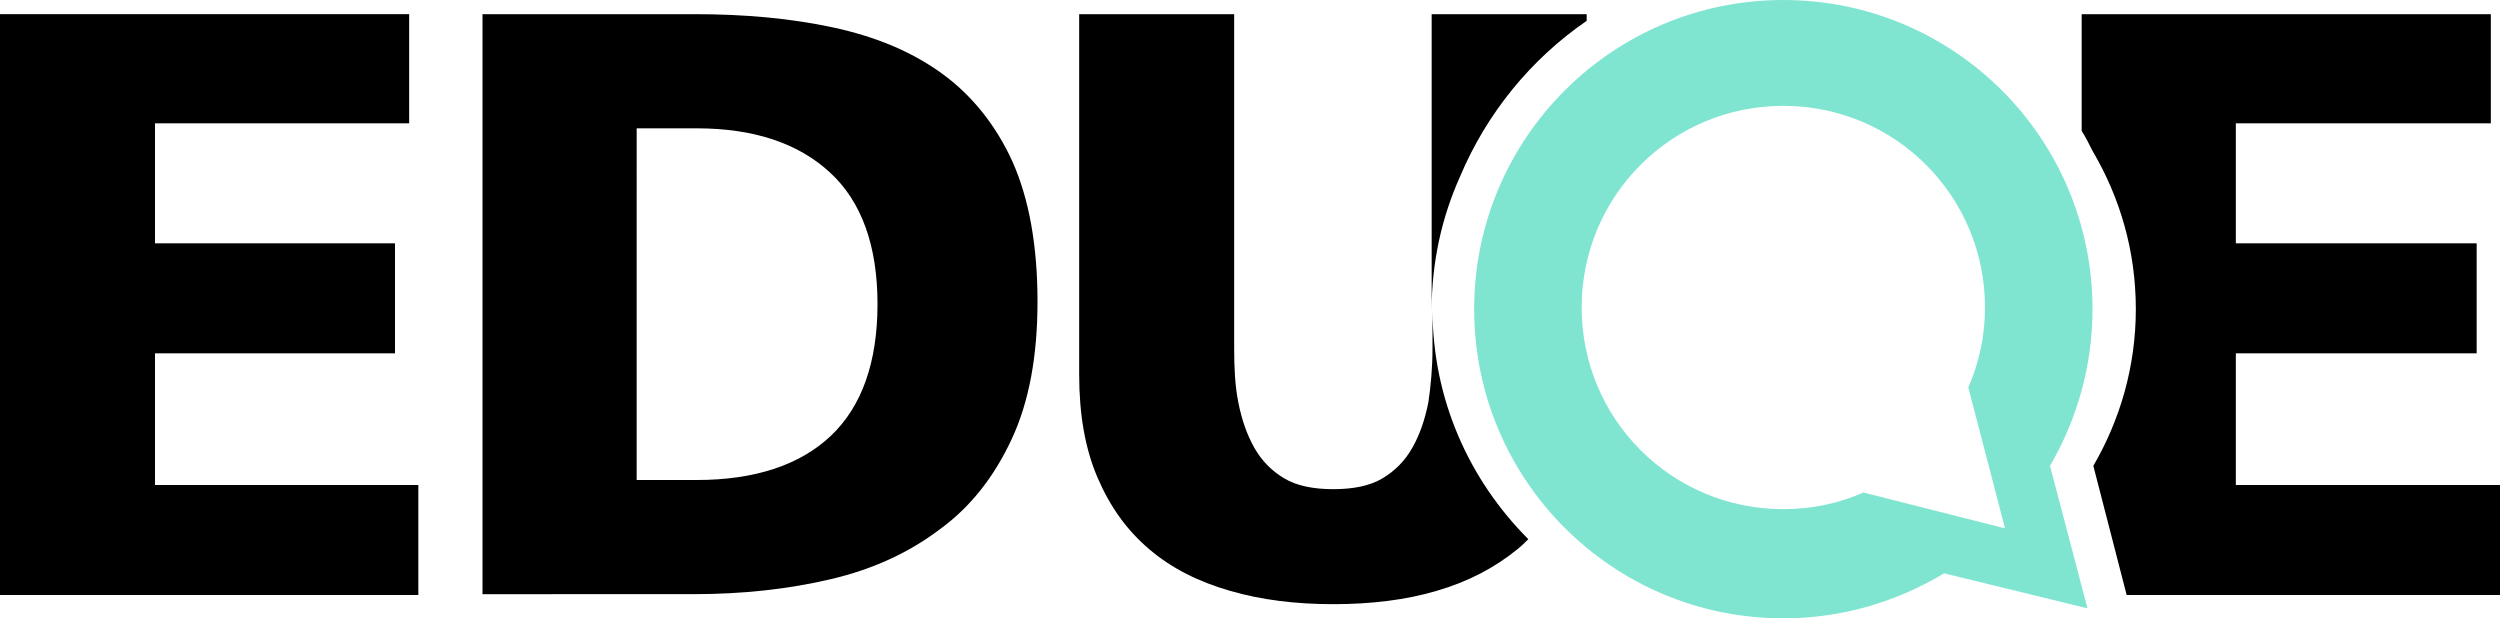 <?xml version="1.0" encoding="utf-8"?>
<!-- Generator: Adobe Illustrator 21.1.0, SVG Export Plug-In . SVG Version: 6.00 Build 0)  -->
<svg version="1.1" id="Слой_1" xmlns="http://www.w3.org/2000/svg" xmlns:xlink="http://www.w3.org/1999/xlink" x="0px" y="0px"
	 viewBox="0 0 300 74.2" style="enable-background:new 0 0 300 74.2;" xml:space="preserve">
<style type="text/css">
	.st0{fill:#7FE5D1;}
</style>
<g>
	<path d="M171.9,37.1v4.7c0,2.3-0.2,4.5-0.5,6.5c-0.4,2-1,3.8-1.9,5.4c-0.9,1.6-2.1,2.8-3.6,3.7c-1.5,0.9-3.5,1.3-5.9,1.3
		c-2.4,0-4.4-0.4-5.9-1.3c-1.5-0.9-2.7-2.1-3.6-3.7c-0.9-1.6-1.5-3.4-1.9-5.4c-0.4-2-0.5-4.2-0.5-6.5V1.7h-18.6v43.2
		c0,4.8,0.7,8.9,2.2,12.4c1.5,3.5,3.5,6.3,6.2,8.6c2.7,2.3,5.9,3.9,9.7,5c3.8,1.1,7.9,1.6,12.4,1.6c4.5,0,8.7-0.5,12.4-1.6
		c3.8-1.1,7-2.8,9.7-5c0.5-0.4,0.9-0.8,1.3-1.2C176.3,57.6,171.9,47.9,171.9,37.1"/>
	<path d="M190.4,2.5V1.7h-18.6v35.5c0-5.7,1.2-11.1,3.4-16C178.4,13.6,183.7,7.1,190.4,2.5"/>
	<polyline points="0,1.7 49.1,1.7 49.1,14.8 18.6,14.8 18.6,29.2 47.4,29.2 47.4,42.4 18.6,42.4 18.6,58.2 50.2,58.2 50.2,71.4 
		0,71.4 0,1.7 	"/>
	<path d="M57.9,1.7h25.4c6.1,0,11.6,0.5,16.7,1.6c5.1,1.1,9.4,2.9,13,5.5c3.6,2.6,6.5,6.2,8.5,10.6c2,4.5,3,10.1,3,16.8
		c0,6.5-1,12-3.1,16.5c-2.1,4.5-4.9,8.1-8.6,10.8c-3.7,2.8-8,4.8-13.1,6c-5.1,1.2-10.6,1.8-16.5,1.8H57.9V1.7 M76.4,57.6h7.2
		c7,0,12.4-1.8,16.1-5.3c3.7-3.5,5.6-8.8,5.6-15.8c0-7-1.9-12.3-5.7-15.8c-3.8-3.5-9.1-5.3-16-5.3h-7.2V57.6z"/>
	<path class="st0" d="M251.1,37.1C251.1,16.6,234.5,0,214,0c-20.5,0-37.1,16.6-37.1,37.1c0,20.5,16.6,37.1,37.1,37.1
		c7.1,0,13.6-2,19.3-5.4l17.2,4.2L246,55.9C249.2,50.4,251.1,44,251.1,37.1 M223.6,59.1c-2.9,1.3-6.2,2-9.6,2
		c-13.4,0-24.2-10.8-24.2-24.2c0-13.4,10.8-24.2,24.2-24.2c13.4,0,24.2,10.8,24.2,24.2c0,3.4-0.7,6.6-2,9.6l4.4,16.9L223.6,59.1z"/>
	<path d="M268.3,58.2V42.4h28.9V29.2h-28.9V14.8h30.6V1.7h-49.1v14c0.5,0.8,0.9,1.6,1.3,2.4c3.3,5.6,5.2,12,5.2,19
		c0,6.9-1.9,13.3-5.1,18.8l4,15.5H300V58.2H268.3"/>
</g>
</svg>
